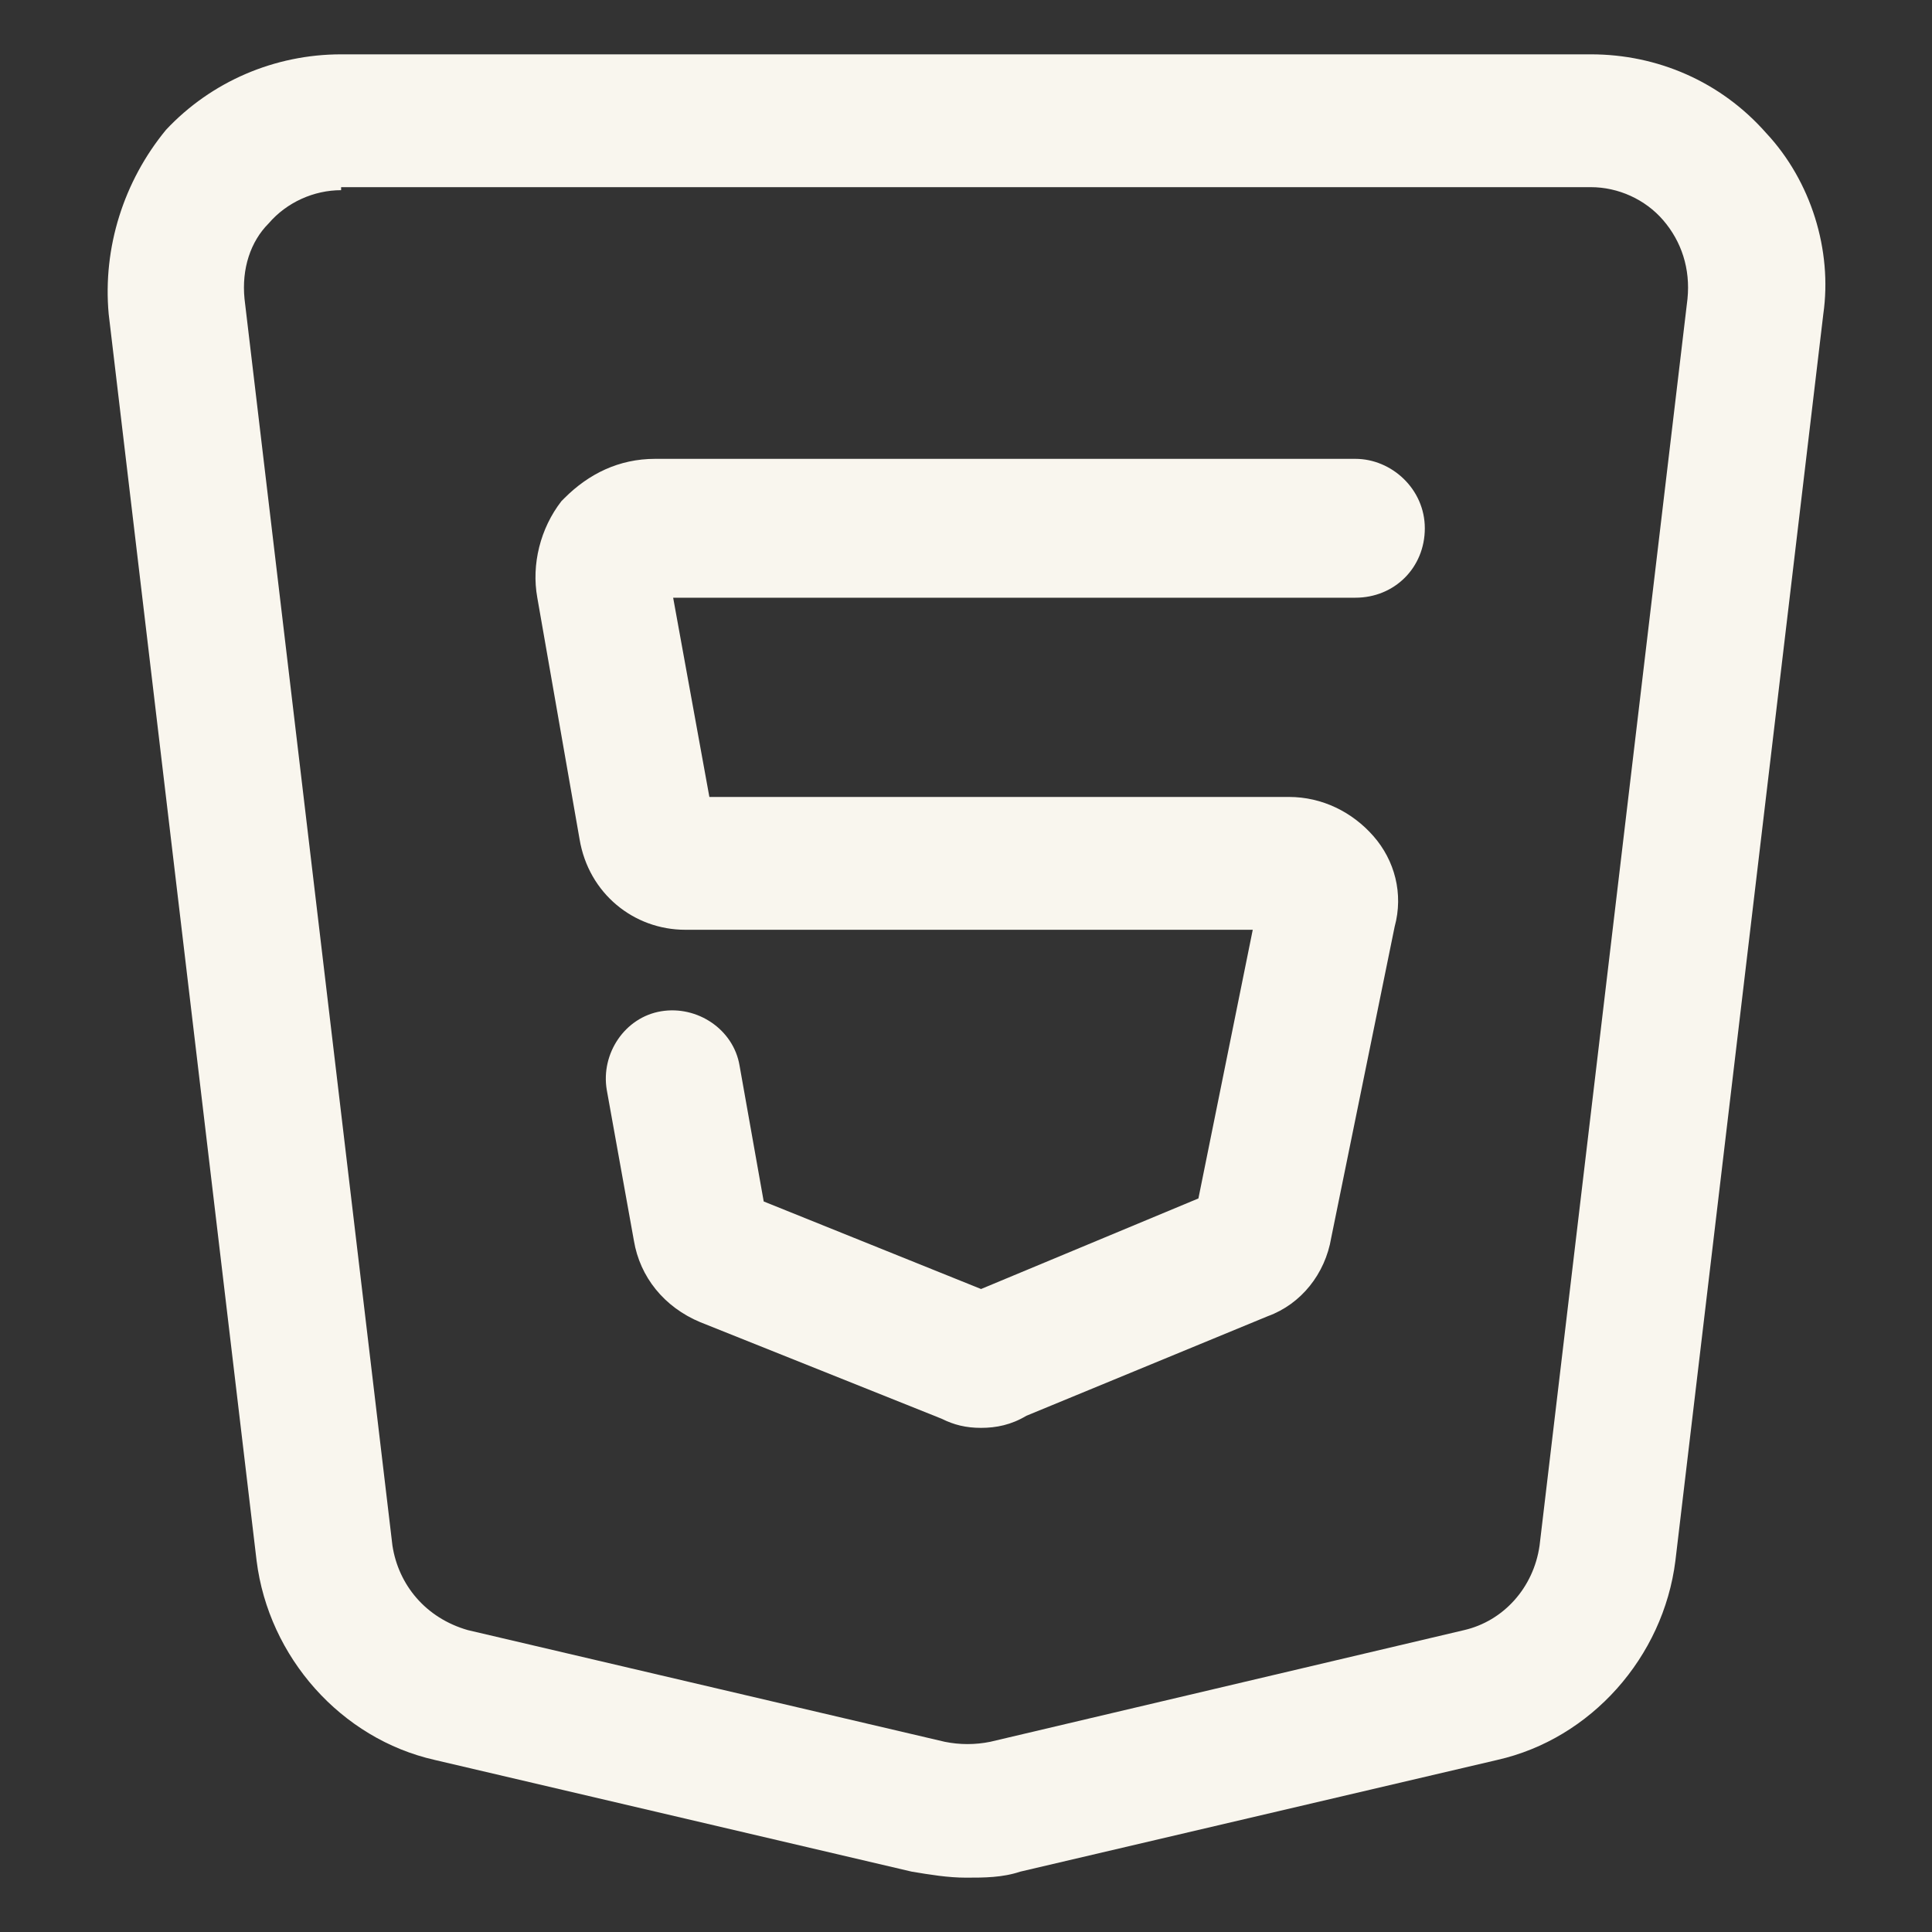 <svg fill="#F9F6EE" width="52" height="52" viewBox="0 0 64 64" xmlns="http://www.w3.org/2000/svg"><rect x="0" y="0" width="64" height="64" fill="#333333" stroke="none"/><path d="M32.499 47.3C31.999 47.3 31.599 47.2 31.199 47L23.199 43.8C21.999 43.3 21.199 42.3 20.999 41.1L20.099 36.1C19.899 34.9 20.699 33.7 21.899 33.5C23.099 33.3 24.299 34.1 24.499 35.3L25.299 39.8L32.499 42.7L39.699 39.7L41.499 30.8H22.699C20.999 30.8 19.499 29.6 19.199 27.8L17.799 19.8C17.599 18.7 17.899 17.5 18.599 16.6L18.699 16.5C19.499 15.7 20.499 15.2 21.699 15.2H44.899C46.099 15.2 47.199 16.2 47.199 17.5C47.199 18.8 46.199 19.8 44.899 19.8H22.299L23.499 26.4H42.699C43.799 26.4 44.799 26.9 45.499 27.7C46.199 28.5 46.499 29.6 46.199 30.7L44.099 41C43.899 42.2 43.099 43.2 41.999 43.6L33.999 46.9C33.499 47.2 32.999 47.3 32.499 47.3Z"/><path d="M32 62.2C31.4 62.2 30.8 62.1 30.2 62L14.4 58.3C11.3 57.6 8.9 54.9 8.5 51.7L3.6 10.4C3.4 8.2 4.1 6 5.5 4.3C7 2.7 9.1 1.8 11.3 1.8H52.7C54.9 1.8 57 2.7 58.5 4.4C60 6 60.7 8.3 60.4 10.4L55.5 51.7C55.1 54.9 52.7 57.6 49.6 58.3L33.8 62C33.2 62.2 32.6 62.2 32 62.2ZM11.3 6.3C10.4 6.3 9.5 6.7 8.9 7.4C8.3 8 8 8.9 8.1 9.9L13 51.2C13.2 52.5 14.1 53.6 15.5 54L31.3 57.7C31.8 57.8 32.3 57.8 32.8 57.7L48.5 54C49.8 53.7 50.8 52.6 51 51.2L55.9 9.9C56 8.9 55.7 8 55.1 7.3C54.5 6.6 53.6 6.2 52.7 6.2H11.3V6.3Z"/></svg>